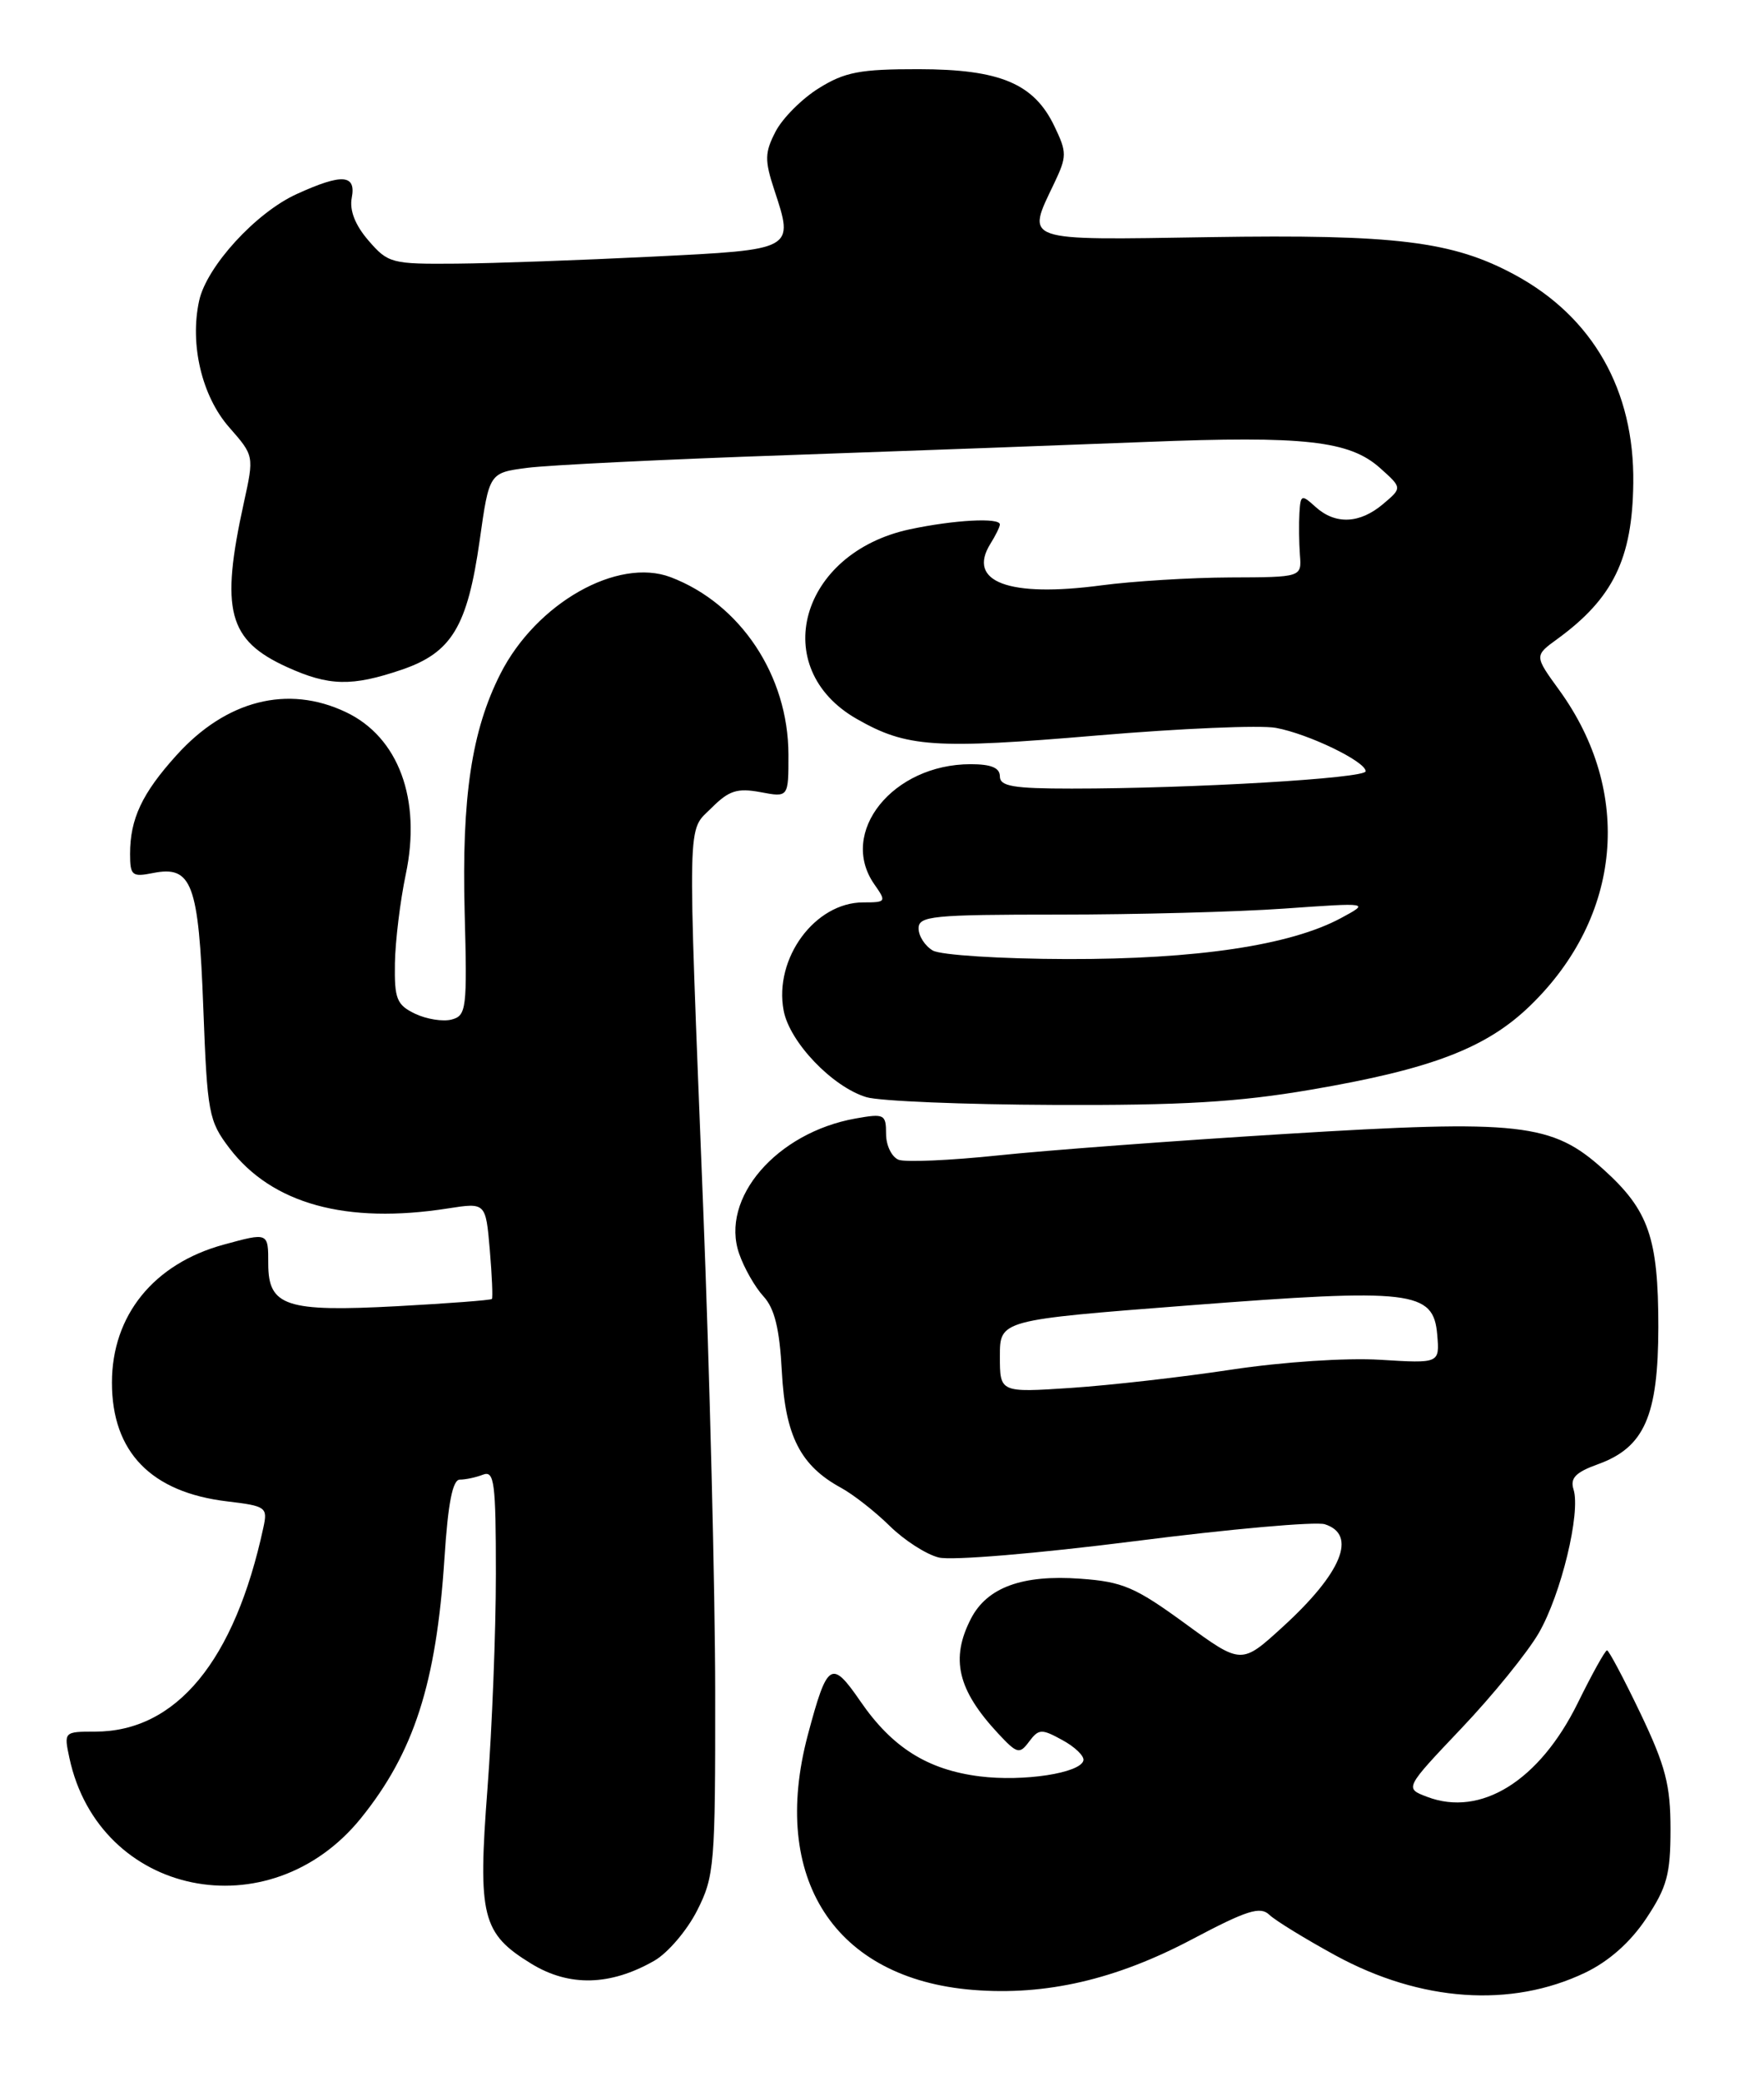 <?xml version="1.0" encoding="UTF-8" standalone="no"?>
<!DOCTYPE svg PUBLIC "-//W3C//DTD SVG 1.1//EN" "http://www.w3.org/Graphics/SVG/1.1/DTD/svg11.dtd" >
<svg xmlns="http://www.w3.org/2000/svg" xmlns:xlink="http://www.w3.org/1999/xlink" version="1.1" viewBox="0 0 217 256">
 <g >
 <path fill="currentColor"
d=" M 195.00 242.65 C 197.92 241.25 200.55 238.92 202.50 236.00 C 205.06 232.15 205.50 230.56 205.50 225.00 C 205.50 219.57 204.89 217.23 201.80 210.75 C 199.76 206.49 197.91 203.00 197.69 203.00 C 197.46 203.00 195.84 205.92 194.08 209.50 C 189.37 219.05 182.17 223.54 175.56 221.02 C 172.78 219.97 172.78 219.97 179.78 212.59 C 183.64 208.53 187.92 203.25 189.30 200.86 C 192.05 196.09 194.47 186.07 193.57 183.21 C 193.13 181.82 193.82 181.10 196.57 180.11 C 202.29 178.04 203.99 174.17 204.00 163.22 C 204.00 152.26 202.82 148.87 197.27 143.86 C 190.93 138.13 187.05 137.70 158.12 139.48 C 144.58 140.31 128.68 141.50 122.80 142.12 C 116.91 142.74 111.40 142.98 110.55 142.66 C 109.70 142.33 109.00 140.90 109.00 139.49 C 109.00 137.06 108.79 136.95 105.25 137.58 C 95.53 139.31 88.55 147.41 90.93 154.22 C 91.54 155.98 92.88 158.33 93.92 159.46 C 95.29 160.95 95.90 163.44 96.18 168.72 C 96.60 176.62 98.46 180.28 103.45 183.00 C 104.96 183.82 107.66 185.94 109.44 187.69 C 111.22 189.45 113.94 191.20 115.48 191.58 C 117.05 191.98 127.63 191.09 139.61 189.57 C 151.34 188.07 161.85 187.14 162.97 187.49 C 167.00 188.77 165.06 193.49 157.78 200.13 C 152.71 204.76 152.71 204.76 145.76 199.68 C 139.64 195.22 138.10 194.56 132.90 194.19 C 125.77 193.67 121.44 195.25 119.45 199.09 C 116.89 204.04 117.80 207.87 122.78 213.22 C 125.13 215.74 125.42 215.81 126.60 214.22 C 127.78 212.65 128.13 212.63 130.69 214.04 C 132.24 214.88 133.40 216.01 133.28 216.54 C 132.93 218.10 125.89 219.18 120.51 218.50 C 114.10 217.69 109.75 214.95 105.85 209.28 C 102.28 204.09 101.78 204.40 99.38 213.39 C 94.68 231.06 102.67 243.40 119.70 244.77 C 128.66 245.49 137.27 243.50 146.65 238.54 C 153.38 234.98 155.03 234.45 156.15 235.53 C 156.89 236.24 160.56 238.49 164.29 240.53 C 174.77 246.24 185.89 247.01 195.00 242.65 Z  M 80.49 241.18 C 82.15 240.23 84.51 237.46 85.75 235.02 C 87.89 230.80 88.00 229.45 87.98 208.04 C 87.97 195.64 87.30 168.85 86.50 148.50 C 84.56 99.30 84.49 102.42 87.56 99.35 C 89.67 97.24 90.70 96.91 93.56 97.44 C 97.00 98.09 97.00 98.09 96.99 92.80 C 96.97 83.11 91.10 74.27 82.51 71.00 C 75.97 68.52 65.96 74.20 61.56 82.88 C 58.01 89.89 56.79 98.05 57.16 112.23 C 57.48 124.10 57.38 124.93 55.55 125.41 C 54.48 125.69 52.45 125.36 51.05 124.69 C 48.80 123.60 48.51 122.87 48.58 118.48 C 48.63 115.74 49.23 110.81 49.92 107.53 C 51.86 98.33 49.03 90.66 42.54 87.59 C 35.40 84.20 27.81 86.13 21.71 92.90 C 17.47 97.59 16.00 100.73 16.00 105.04 C 16.00 107.70 16.25 107.90 18.81 107.39 C 23.61 106.43 24.44 108.65 25.01 123.99 C 25.50 136.96 25.67 137.87 28.23 141.24 C 33.46 148.09 42.59 150.61 55.12 148.64 C 59.75 147.92 59.75 147.92 60.25 153.71 C 60.52 156.89 60.64 159.63 60.51 159.78 C 60.38 159.93 55.13 160.33 48.84 160.67 C 35.20 161.40 33.00 160.68 33.00 155.46 C 33.00 151.58 33.03 151.59 27.50 153.10 C 18.91 155.45 13.77 161.80 13.77 170.07 C 13.77 178.61 18.59 183.57 27.96 184.68 C 32.74 185.25 32.94 185.40 32.40 187.89 C 28.86 204.31 21.69 213.00 11.69 213.00 C 7.87 213.00 7.85 213.03 8.54 216.25 C 12.20 233.24 33.13 237.56 44.39 223.66 C 50.92 215.58 53.67 207.06 54.67 191.75 C 55.11 184.88 55.68 182.00 56.57 182.00 C 57.27 182.00 58.55 181.73 59.42 181.39 C 60.81 180.86 61.00 182.33 61.00 193.64 C 61.00 200.71 60.53 212.56 59.97 219.97 C 58.76 235.76 59.28 237.83 65.38 241.56 C 70.03 244.40 75.09 244.27 80.49 241.18 Z  M 161.25 134.04 C 176.14 131.50 182.88 128.91 188.27 123.67 C 199.51 112.75 200.91 97.46 191.82 84.90 C 188.74 80.66 188.74 80.66 191.59 78.59 C 198.43 73.60 200.81 68.73 200.92 59.43 C 201.07 48.01 195.95 39.00 186.36 33.81 C 178.71 29.67 171.74 28.81 148.75 29.17 C 125.55 29.54 126.23 29.78 129.69 22.53 C 131.25 19.24 131.26 18.76 129.72 15.55 C 127.21 10.28 123.03 8.52 113.00 8.51 C 105.81 8.50 103.92 8.86 100.73 10.85 C 98.65 12.14 96.26 14.54 95.41 16.18 C 94.07 18.77 94.05 19.70 95.24 23.33 C 97.69 30.77 97.82 30.70 80.20 31.57 C 71.56 32.00 60.75 32.39 56.17 32.43 C 48.17 32.50 47.74 32.38 45.33 29.59 C 43.69 27.69 42.98 25.88 43.27 24.34 C 43.83 21.44 42.09 21.32 36.50 23.87 C 31.48 26.15 25.43 32.77 24.50 36.98 C 23.32 42.36 24.83 48.74 28.20 52.57 C 31.26 56.06 31.26 56.07 30.01 61.78 C 27.08 75.09 28.04 78.75 35.32 82.06 C 40.47 84.40 43.29 84.46 49.41 82.38 C 55.57 80.28 57.50 77.08 59.01 66.46 C 60.18 58.16 60.18 58.16 64.84 57.55 C 67.40 57.21 81.88 56.50 97.00 55.98 C 112.12 55.45 131.94 54.72 141.03 54.36 C 160.48 53.59 166.01 54.21 169.77 57.57 C 172.50 60.01 172.50 60.01 170.14 62.00 C 167.27 64.43 164.27 64.56 161.83 62.35 C 160.11 60.79 159.99 60.83 159.85 63.10 C 159.77 64.42 159.80 66.74 159.91 68.25 C 160.13 71.00 160.13 71.00 151.31 71.03 C 146.47 71.05 139.35 71.49 135.50 72.00 C 124.09 73.52 118.91 71.58 121.84 66.88 C 122.48 65.86 123.00 64.80 123.00 64.51 C 123.00 63.64 117.35 63.95 111.91 65.11 C 98.40 68.01 94.44 82.17 105.39 88.43 C 111.53 91.94 114.91 92.17 135.06 90.46 C 145.20 89.60 155.05 89.18 156.95 89.53 C 160.97 90.27 168.00 93.67 168.00 94.87 C 168.00 95.74 146.65 97.00 131.84 97.00 C 124.65 97.00 123.00 96.72 123.00 95.50 C 123.00 94.44 121.93 94.00 119.40 94.00 C 109.82 94.00 103.09 102.40 107.56 108.78 C 109.06 110.92 109.01 111.00 106.19 111.00 C 100.26 111.00 95.19 117.88 96.40 124.30 C 97.13 128.19 102.40 133.70 106.59 134.96 C 108.19 135.44 118.57 135.87 129.65 135.91 C 145.39 135.98 152.30 135.57 161.25 134.04 Z  M 123.00 166.83 C 123.00 162.37 123.00 162.37 146.25 160.57 C 173.71 158.45 176.34 158.76 176.80 164.16 C 177.10 167.71 177.10 167.71 169.80 167.26 C 165.62 167.00 157.80 167.52 151.50 168.47 C 145.45 169.39 136.56 170.40 131.75 170.72 C 123.00 171.30 123.00 171.30 123.00 166.83 Z  M 114.75 116.92 C 113.79 116.36 113.00 115.14 113.00 114.20 C 113.00 112.67 114.68 112.50 130.25 112.50 C 139.74 112.50 152.22 112.17 158.00 111.76 C 168.50 111.02 168.50 111.02 164.96 112.93 C 158.73 116.28 147.23 118.00 131.29 117.97 C 123.12 117.95 115.72 117.48 114.75 116.92 Z "/>
</g>
</svg>